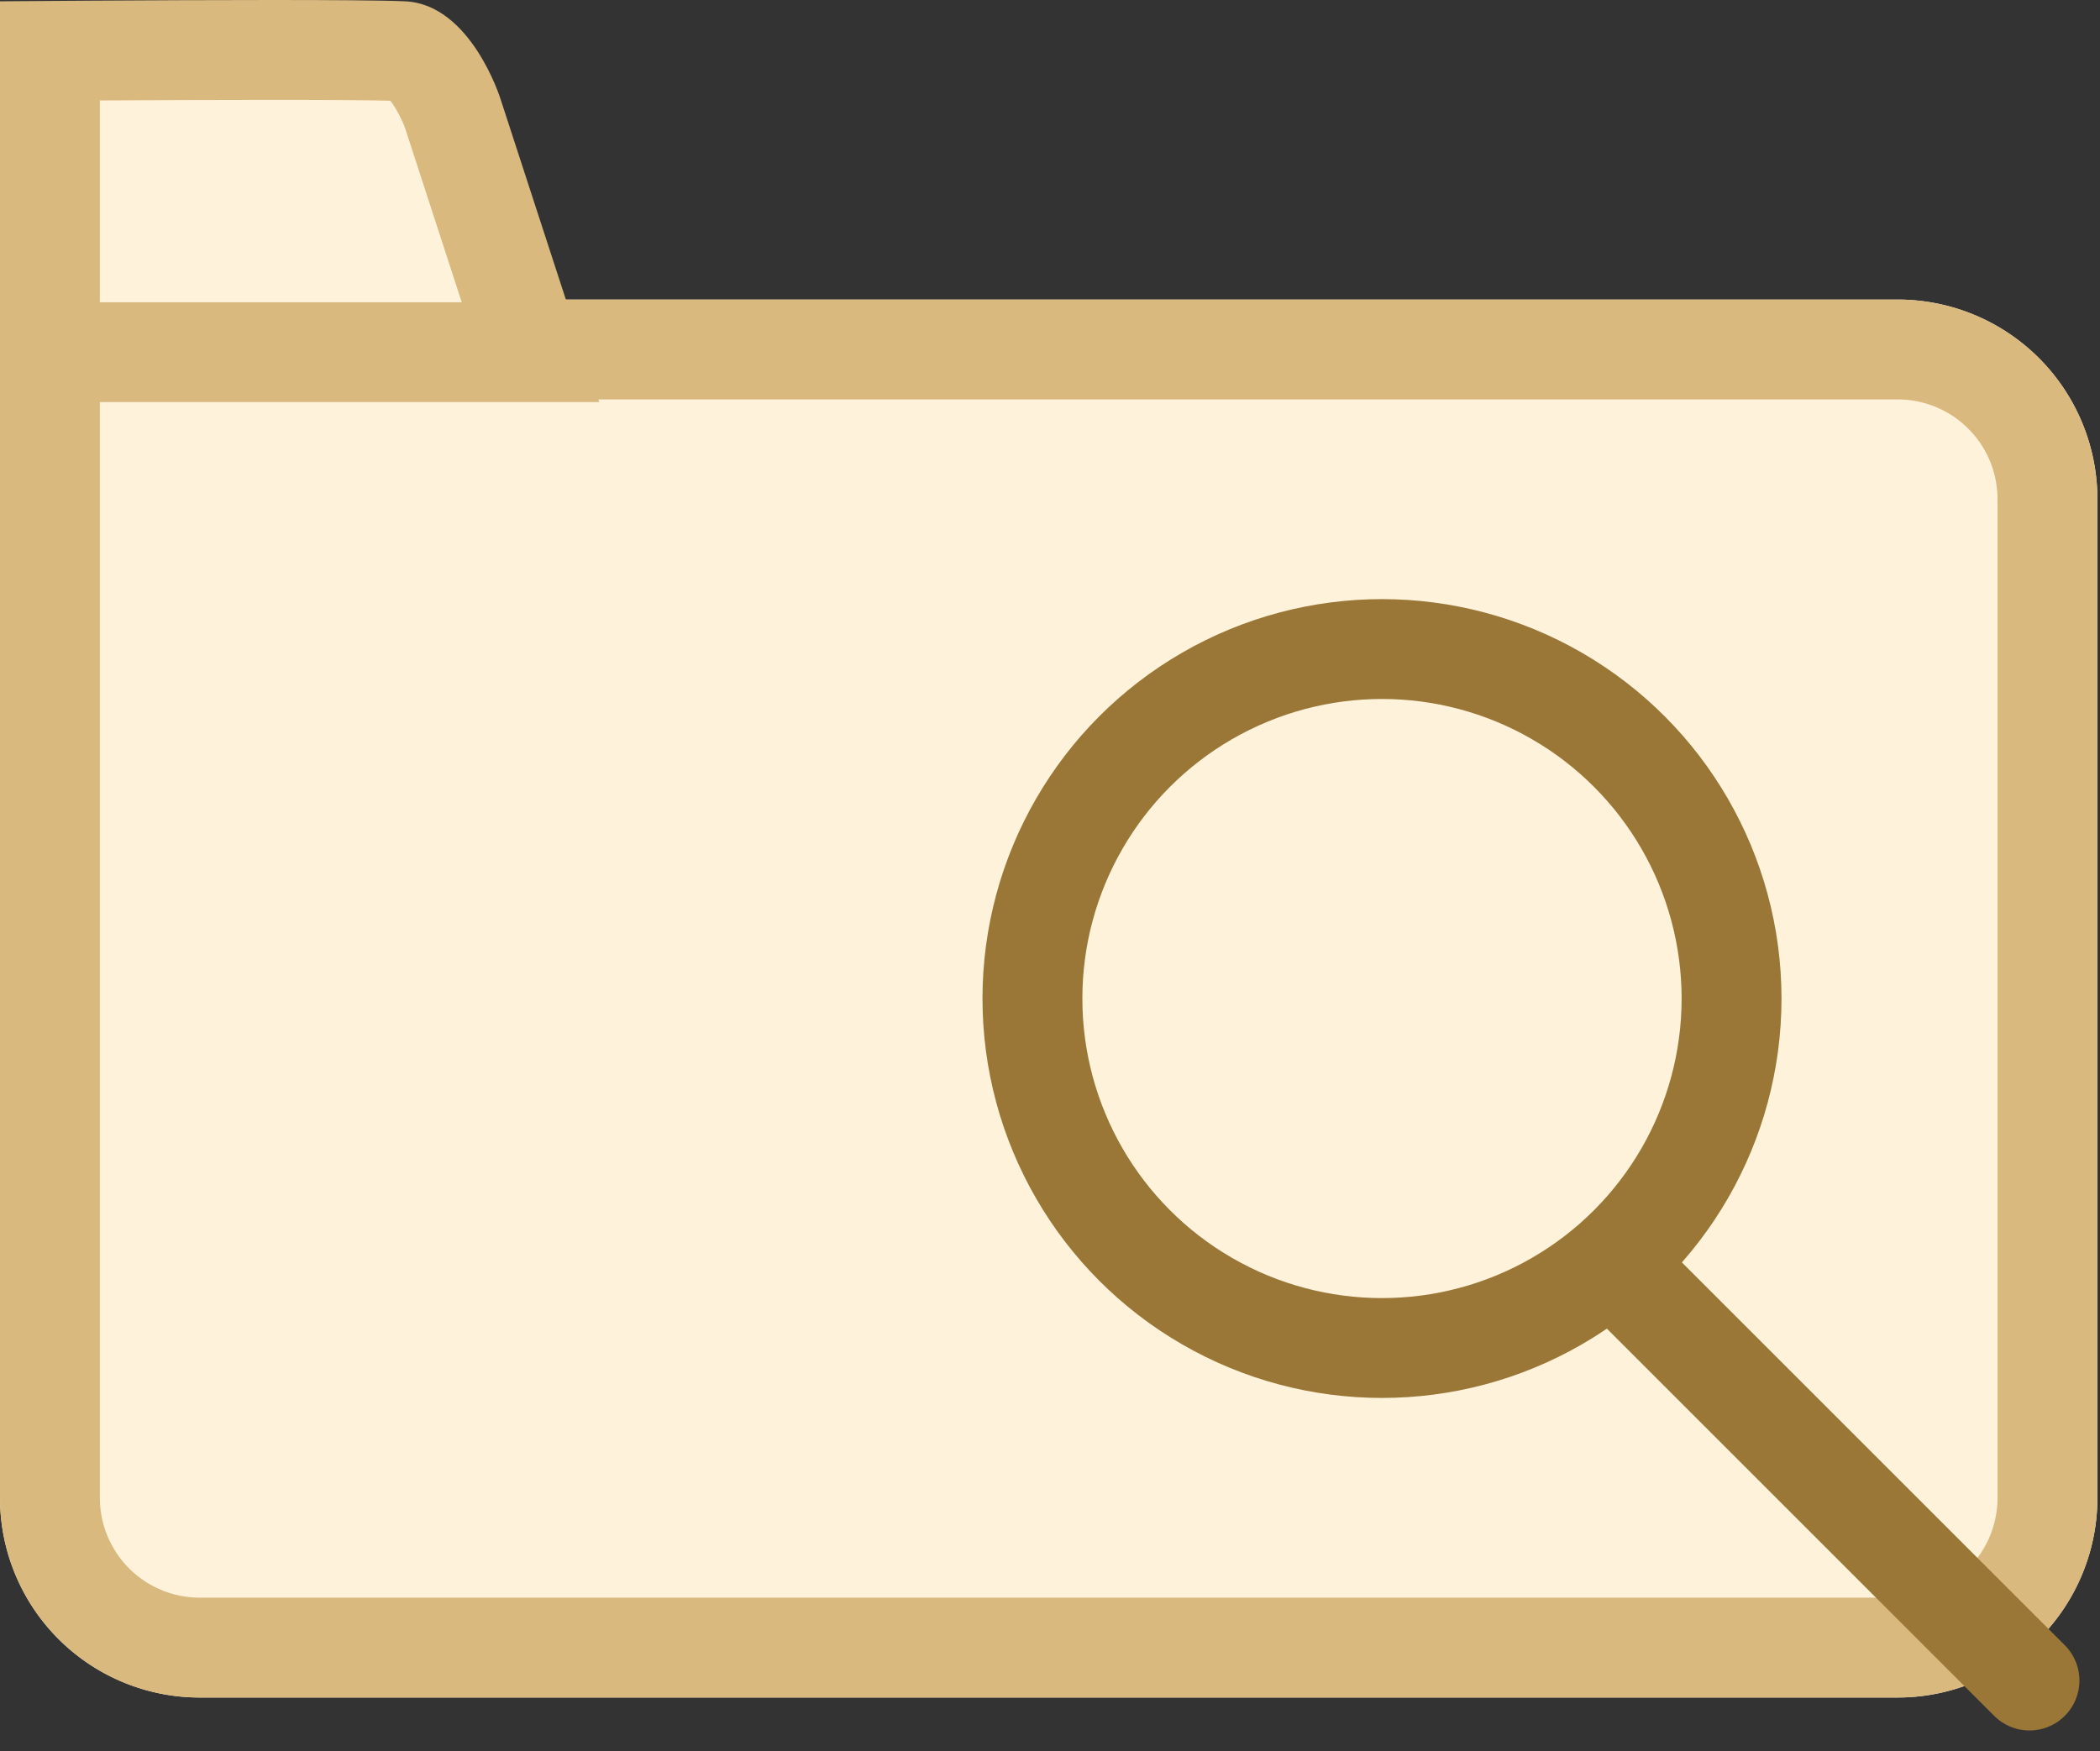 <svg xmlns="http://www.w3.org/2000/svg" width="21.026" height="17.536" viewBox="0 0 21.026 17.536"><rect x="0" y="0" width="21.026" height="17.536" fill="#333333" stroke="none"/><defs><style>.a,.b{fill:#fff2db;}.a{stroke:#d9b97e;}.b{stroke-linejoin:round;}.c,.d,.f{fill:none;}.c,.d{stroke:#9a7736;}.d{stroke-linecap:round;}.e,.g{stroke:none;}.g{fill:#d9b97e;}</style></defs><g transform="translate(0 -0.04)"><g transform="translate(0 0)"><g class="a" transform="translate(0 3.04)"><path class="e" d="M0,0H19a2,2,0,0,1,2,2V12a2,2,0,0,1-2,2H2a2,2,0,0,1-2-2V0A0,0,0,0,1,0,0Z"/><path class="f" d="M1,.5H19A1.5,1.5,0,0,1,20.5,2V12A1.5,1.5,0,0,1,19,13.5H2A1.5,1.5,0,0,1,.5,12V1A.5.5,0,0,1,1,.5Z"/></g><g class="b" transform="translate(0 0.062)"><path class="e" d="M 5.311 3.505 L 0.5 3.505 L 0.5 0.487 C 1.045 0.483 1.944 0.478 2.71 0.478 C 3.57 0.478 3.905 0.485 4.034 0.49 C 4.254 0.5 4.478 0.936 4.534 1.117 L 4.535 1.12 L 4.536 1.123 L 5.311 3.505 Z"/><path class="g" d="M 2.71 0.978 C 2.148 0.978 1.513 0.981 1 0.984 L 1 3.005 L 4.623 3.005 L 4.061 1.277 C 4.059 1.274 4.058 1.27 4.057 1.266 C 4.037 1.203 3.968 1.062 3.909 0.987 C 3.734 0.982 3.389 0.978 2.71 0.978 M 2.71 -0.022 C 3.311 -0.022 3.835 -0.019 4.055 -0.009 C 4.715 0.019 5.011 0.968 5.011 0.968 L 6 4.005 L 0 4.005 L 0 -0.009 C 0 -0.009 1.509 -0.022 2.71 -0.022 Z"/></g></g><g transform="translate(9.645 6.51)"><g class="c" transform="translate(0.192 -0.47)"><circle class="e" cx="4" cy="4" r="4"/><circle class="f" cx="4" cy="4" r="3.5"/></g><line class="d" x2="3.871" y2="3.871" transform="translate(6.804 6.489)"/></g></g></svg>
